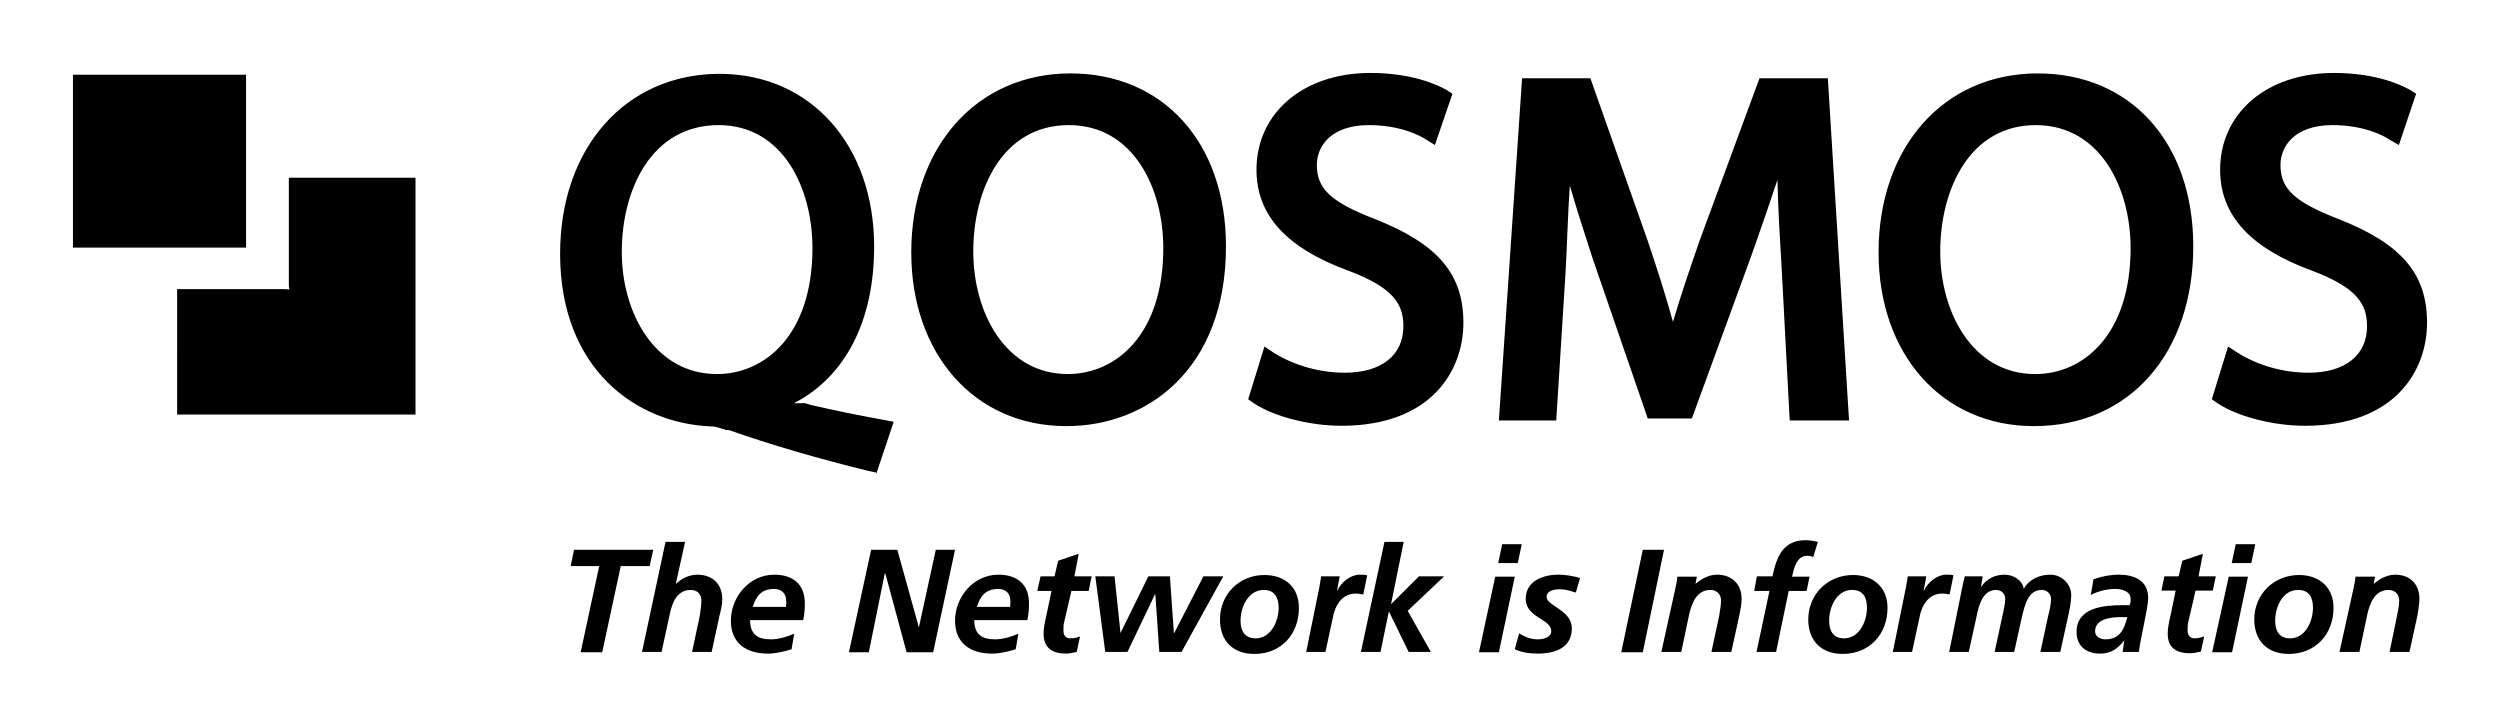 <svg xmlns="http://www.w3.org/2000/svg" viewBox="0 0 753.9 219.1"><path d="M709.8 177.1c.3-1.3.5-2.5.5-3.2h5.9l-.4 2.2c1.7-1.5 4-2.8 6.5-2.8 4.4 0 7.3 2.8 7.3 7.3 0 1.7-.4 3.6-.6 5l-2.4 11h-6l2.2-10.7c.3-1.6.7-3.1.7-4.8 0-1.9-1.3-3.2-3.2-3.2-4.1 0-5.6 3.9-6.4 7.3l-2.4 11.4h-6l4.3-19.5zm-12.3 6.2c0-2.9-1-5.4-4.5-5.4-4.7 0-6.9 5.2-6.9 9.3 0 3 1.2 5.3 4.5 5.3 4.7 0 6.9-5.3 6.9-9.2m6.2 0c0 8-5.5 13.9-13.5 13.9-6.5 0-10.4-4-10.4-10.4 0-7.6 5.9-13.4 13.5-13.4 6.1 0 10.4 3.7 10.4 9.9m-29.5-19.2h5.9l-1.2 5.7H673l1.2-5.7zm-2.1 9.8h5.8l-4.8 22.8h-6l5-22.8zm-19.4-.1h4.3l1.1-4.7 6.2-2.1-1.3 6.8h5.2l-.9 4.3h-5.2l-2.3 9.9c-.1.6-.1 1.4-.1 2.2 0 1.4.8 2.3 2.1 2.3 1.1 0 2.1-.3 2.9-.6l-1 4.6c-1 .2-2.2.5-3.2.5-4 0-6.8-1.5-6.8-5.9 0-1.8.4-3.5.8-5.3l1.6-7.7h-4.3l.9-4.3zm-17.8 19c4.4 0 5.7-3.1 6.6-6.7h-2c-2.9 0-7.7.5-7.7 4.3 0 1.6 1.6 2.4 3.1 2.4m5.7.3c-2 2.6-4.1 4-7.3 4-4.2 0-7.1-2.3-7.1-6.5 0-7.5 8.4-8.1 14-8.1h2c.3-.6.3-1.2.3-1.9 0-2.3-2.6-3-4.6-3-2.6 0-5.2.7-7.4 1.8l.8-4.7c2.5-.9 5-1.4 7.7-1.4 4.5 0 8.8 1.7 8.8 7 0 3.1-2.3 12-2.8 16.3h-4.9l.5-3.5zm-48.7-16.8c.2-.8.4-1.8.6-2.5h5.4l-.5 3.1h.1c1.6-2.4 4.2-3.6 7-3.6 2.6 0 5.4 1.6 5.8 4.3 1.5-2.9 4.8-4.3 8-4.3 3.4 0 6.3 2.8 6.3 6.2 0 2-.5 4.3-.9 6.2l-2.4 10.9h-6l2.4-11.1c.4-1.4.8-3.5.8-4.9 0-1.7-1.4-2.7-2.8-2.7-4.2 0-5.1 4.8-5.9 7.8l-2.4 10.9h-5.9l2.4-11.1c.3-1.4.8-3.5.8-4.9 0-1.7-1.3-2.7-2.8-2.7-4 0-5.2 4.8-5.8 7.8l-2.4 10.9h-5.9l4.1-20.3zm-17.1.6c.1-1 .4-2 .5-3.1h5.6l-.8 4.3h.1c1.1-2.5 4-4.8 6.7-4.8.8 0 1.6 0 2.2.2l-1.2 5.8c-.6-.2-1.4-.3-2.2-.3-4.2 0-6.3 3.7-6.9 7.4l-2.2 10.2h-5.8l4-19.7zm-11.8 6.4c0-2.9-1-5.4-4.5-5.4-4.7 0-6.9 5.2-6.9 9.3 0 3 1.2 5.3 4.5 5.3 4.7 0 6.9-5.3 6.9-9.2m6.2 0c0 8-5.5 13.9-13.5 13.9-6.5 0-10.4-4-10.4-10.4 0-7.6 5.9-13.4 13.5-13.4 6.1 0 10.4 3.7 10.4 9.9m-35.6-5.1H529l.8-4.4h4.7c1.2-5.7 3.1-10.9 10-10.9 1.3 0 2.7.3 3.7.5l-1.4 4.6c-.6-.3-1.2-.4-1.8-.4-3.3 0-4 3.9-4.6 6.3h5.3l-.9 4.3h-5.4l-3.8 18.4h-5.9l3.9-18.4zm-28.3-1.1c.3-1.3.5-2.5.5-3.2h5.9l-.4 2.2c1.7-1.5 4-2.8 6.5-2.8 4.4 0 7.4 2.8 7.4 7.3 0 1.7-.4 3.6-.7 5l-2.4 11h-6l2.3-10.7c.2-1.6.6-3.1.6-4.8 0-1.9-1.3-3.2-3.2-3.2-4.1 0-5.6 3.9-6.4 7.3l-2.4 11.4h-6l4.3-19.5zm-9.9-11.3h6.4l-6.4 30.9h-6.5l6.5-30.9zm-20.2 12.9c-1.6-.5-3.2-1-4.8-1-1.9 0-4 .5-4 2.3 0 2.8 7.6 3.9 7.6 9.5 0 5.9-5.1 7.6-10.3 7.6-2.3 0-4.7-.3-6.9-1.3l1.3-4.8c1.7 1 3.3 1.8 5.6 1.8 2 0 4.1-.7 4.1-2.5 0-3.7-7.7-4-7.7-9.7 0-5.4 5.2-7.3 9.9-7.3 2.1 0 4.4.4 6.5 1l-1.3 4.4zM453 164.1h5.9l-1.2 5.7h-5.9l1.2-5.7zm-2.1 9.8h5.9l-4.8 22.8h-6l4.9-22.8zm-33.4-10.5h5.8l-3.8 18.7h.1l8.3-8.3h7.6l-11 10.4 7 12.4h-6.7l-5.9-12.1h-.1l-2.5 12.1h-5.9l7.1-33.2zm-19.6 13.5c.1-1 .4-2 .5-3.1h5.6l-.8 4.3h.1c1.1-2.5 4-4.8 6.7-4.8.8 0 1.6 0 2.3.2l-1.2 5.8c-.7-.2-1.5-.3-2.3-.3-4.1 0-6.3 3.7-6.9 7.4l-2.2 10.2h-5.8l4-19.7zm-12.3 6.4c0-2.9-1.1-5.4-4.5-5.4-4.7 0-7 5.2-7 9.3 0 3 1.2 5.3 4.6 5.3 4.6 0 6.9-5.3 6.9-9.2m6.1 0c0 8-5.4 13.9-13.4 13.9-6.6 0-10.4-4-10.4-10.4 0-7.6 5.8-13.4 13.4-13.4 6.2 0 10.4 3.7 10.4 9.9m-61.4-9.5h5.8l1.8 17.1 8.4-17.1h6.5l1.2 17.1h.1l8.8-17.1h6l-12.6 22.8h-6.7l-1.2-17.4h-.1l-8.3 17.4h-6.7l-3-22.8zm-16.5 0h4.2l1.1-4.7 6.2-2.1-1.3 6.8h5.2l-.9 4.4h-5.2l-2.3 9.9c-.1.5-.1 1.3-.1 2.2 0 1.4.8 2.2 2.1 2.2 1.1 0 2.1-.2 2.9-.6l-1 4.7c-1 .2-2.2.5-3.2.5-4 0-6.8-1.6-6.8-6 0-1.7.4-3.5.8-5.3l1.6-7.6h-4.3l1-4.4zm-9.2 9.2c.1-.6.1-1.1.1-1.6 0-2.4-1.3-3.8-3.7-3.8-3.8 0-5.4 2.2-6.4 5.4h10zm-10.8 4c0 4.2 2.2 5.8 6.2 5.8 2.4 0 4.8-.7 7.1-1.7l-.8 4.7c-2.3.7-4.8 1.3-7.2 1.3-6.5 0-11.1-3.2-11.1-9.9 0-7.1 5.5-13.9 13.1-13.9 5.6 0 9.2 2.9 9.2 8.6 0 1.8-.1 3.4-.5 5.1h-16zm-31.1-21.2h7.9l6.5 23.4 5.1-23.4h5.8l-6.6 30.9h-8L267 173h-.2l-4.8 23.7h-6l6.7-30.9zM237 183c.1-.6.1-1.1.1-1.6 0-2.4-1.3-3.8-3.7-3.8-3.8 0-5.4 2.2-6.4 5.4h10zm-10.8 4c0 4.2 2.2 5.8 6.2 5.8 2.4 0 4.8-.7 7.1-1.7l-.8 4.7c-2.3.7-4.8 1.3-7.2 1.3-6.5 0-11.1-3.2-11.1-9.9 0-7.1 5.5-13.9 13.1-13.9 5.6 0 9.2 2.9 9.2 8.6 0 1.8-.1 3.4-.5 5.1h-16zm-25.5-23.6h5.9l-2.8 12.6h.1c1.6-1.5 3.9-2.7 6.4-2.7 4.5 0 7.5 2.8 7.5 7.3 0 1.7-.4 3.5-.8 4.9l-2.4 11.1h-5.9l2.3-10.8c.2-1.5.5-3.1.5-4.7 0-1.9-1.2-3.2-3.2-3.2-4.1 0-5.6 3.8-6.3 7.2l-2.5 11.5h-5.9l7.1-33.2zm-27.6 2.4H197l-1.1 4.9h-8.7l-5.6 26h-6.5l5.6-26h-8.6l1-4.9zm-86-112.2v32.65l.16 1.07-1.24-.13h-32.6V125h71.88V53.6H87.1zM74.2 22.54H22v52.12h52.2V22.54zM695.1 128.4c-9.6 0-20.4-2.8-26.4-6.8l-1.7-1.2 4.9-15.9 3.1 2c5.9 3.7 13.6 5.9 21.1 5.9 11 0 17.7-5.2 17.7-14.02 0-6.53-2.8-11.59-16.7-16.79-18.5-6.8-27.6-16.66-27.6-30.39 0-17.2 14.2-29.2 34.3-29.2 12.8 0 20.2 3.6 22.9 5.07l1.9 1.2-5.2 15.46-3-1.73c-1.6-1.07-7.5-4.27-17-4.27-11.6 0-15.7 6.53-15.7 12 0 7.2 4.2 11.2 17.7 16.4 18.9 7.46 26.5 16.52 26.5 31.19 0 14.38-9.6 31.08-36.8 31.08m-81.2-90.67c-19.8 0-28.8 19.2-28.8 38.13 0 18.39 9.8 36.94 28.6 36.94h.1c14.3 0 28.7-11.7 28.7-38.01 0-17.86-9-37.06-28.6-37.06m-.5 90.77h-.1c-27.6 0-46.8-21.6-46.8-52.38 0-31.86 19.7-53.98 48-53.98 28.1 0 46.9 20.92 46.9 52.12 0 32.34-19.3 54.24-48 54.24m-55.8-1.7h-17.9l-2.4-45.48c-.5-8.4-1.1-17.99-1.3-27.06-2.4 7.2-5 14.8-7.8 22.66l-18 49.28h-13.3l-16.7-48.48c-2.6-8-4.9-15.19-6.8-21.73-.6 8.4-.8 17.47-1.3 26.26l-2.8 44.55H452l7-103.2h20.6l17.3 49.06c2.9 8.66 5.5 16.66 7.6 24.39 2.1-7.06 4.7-14.93 8-24.39l18.1-49.06h20.6l6.4 103.2zm-153.1 1.6c-9.6 0-20.4-2.8-26.4-6.8l-1.7-1.2 4.9-15.9 3 2c6 3.7 13.7 5.9 21.2 5.9 11 0 17.7-5.2 17.7-14.02 0-6.53-2.8-11.59-16.7-16.79-18.5-6.8-27.6-16.66-27.6-30.39 0-17.2 14.2-29.2 34.3-29.2 12.7 0 20.3 3.6 22.9 5.07l1.9 1.2-5.3 15.46-2.8-1.73c-1.6-1.07-7.6-4.27-17.1-4.27-11.6 0-15.7 6.53-15.7 12 0 7.2 4.2 11.2 17.7 16.4 18.8 7.46 26.5 16.52 26.5 31.19 0 14.38-9.6 31.08-36.8 31.08m-82.2-90.67c-19.9 0-28.8 19.2-28.8 38.13 0 18.39 9.7 36.94 28.5 36.94 14.4 0 28.8-11.7 28.8-38.01 0-17.86-8.9-37.06-28.5-37.06m-.6 90.77h-.2c-27.5 0-46.7-21.6-46.7-52.38 0-31.86 19.8-53.98 48-53.98 28 0 46.9 20.92 46.9 52.12 0 37.44-24.1 54.24-48 54.24m-105-90.77c-20.1 0-29.2 19.2-29.2 38.26 0 18.26 9.9 36.81 28.7 36.81 14.4 0 28.8-11.7 28.8-38.01 0-17.86-8.8-37.06-28.3-37.06m47.5 104.77l-2.4-.5c-15.8-3.9-29.1-7.8-42-12.3h-.8c-1.6-.5-3.1-1.1-4.3-1.1-22.9-.8-45.8-17.3-45.8-52.08 0-31.99 19.8-54.25 48.1-54.25 27.4 0 46.6 21.46 46.6 52.12 0 22.26-8.6 39.21-24.2 47.21h3.4l1.6.5c7 1.6 14.2 3.1 22 4.5l3.1.6-5.3 15.8z"/></svg>